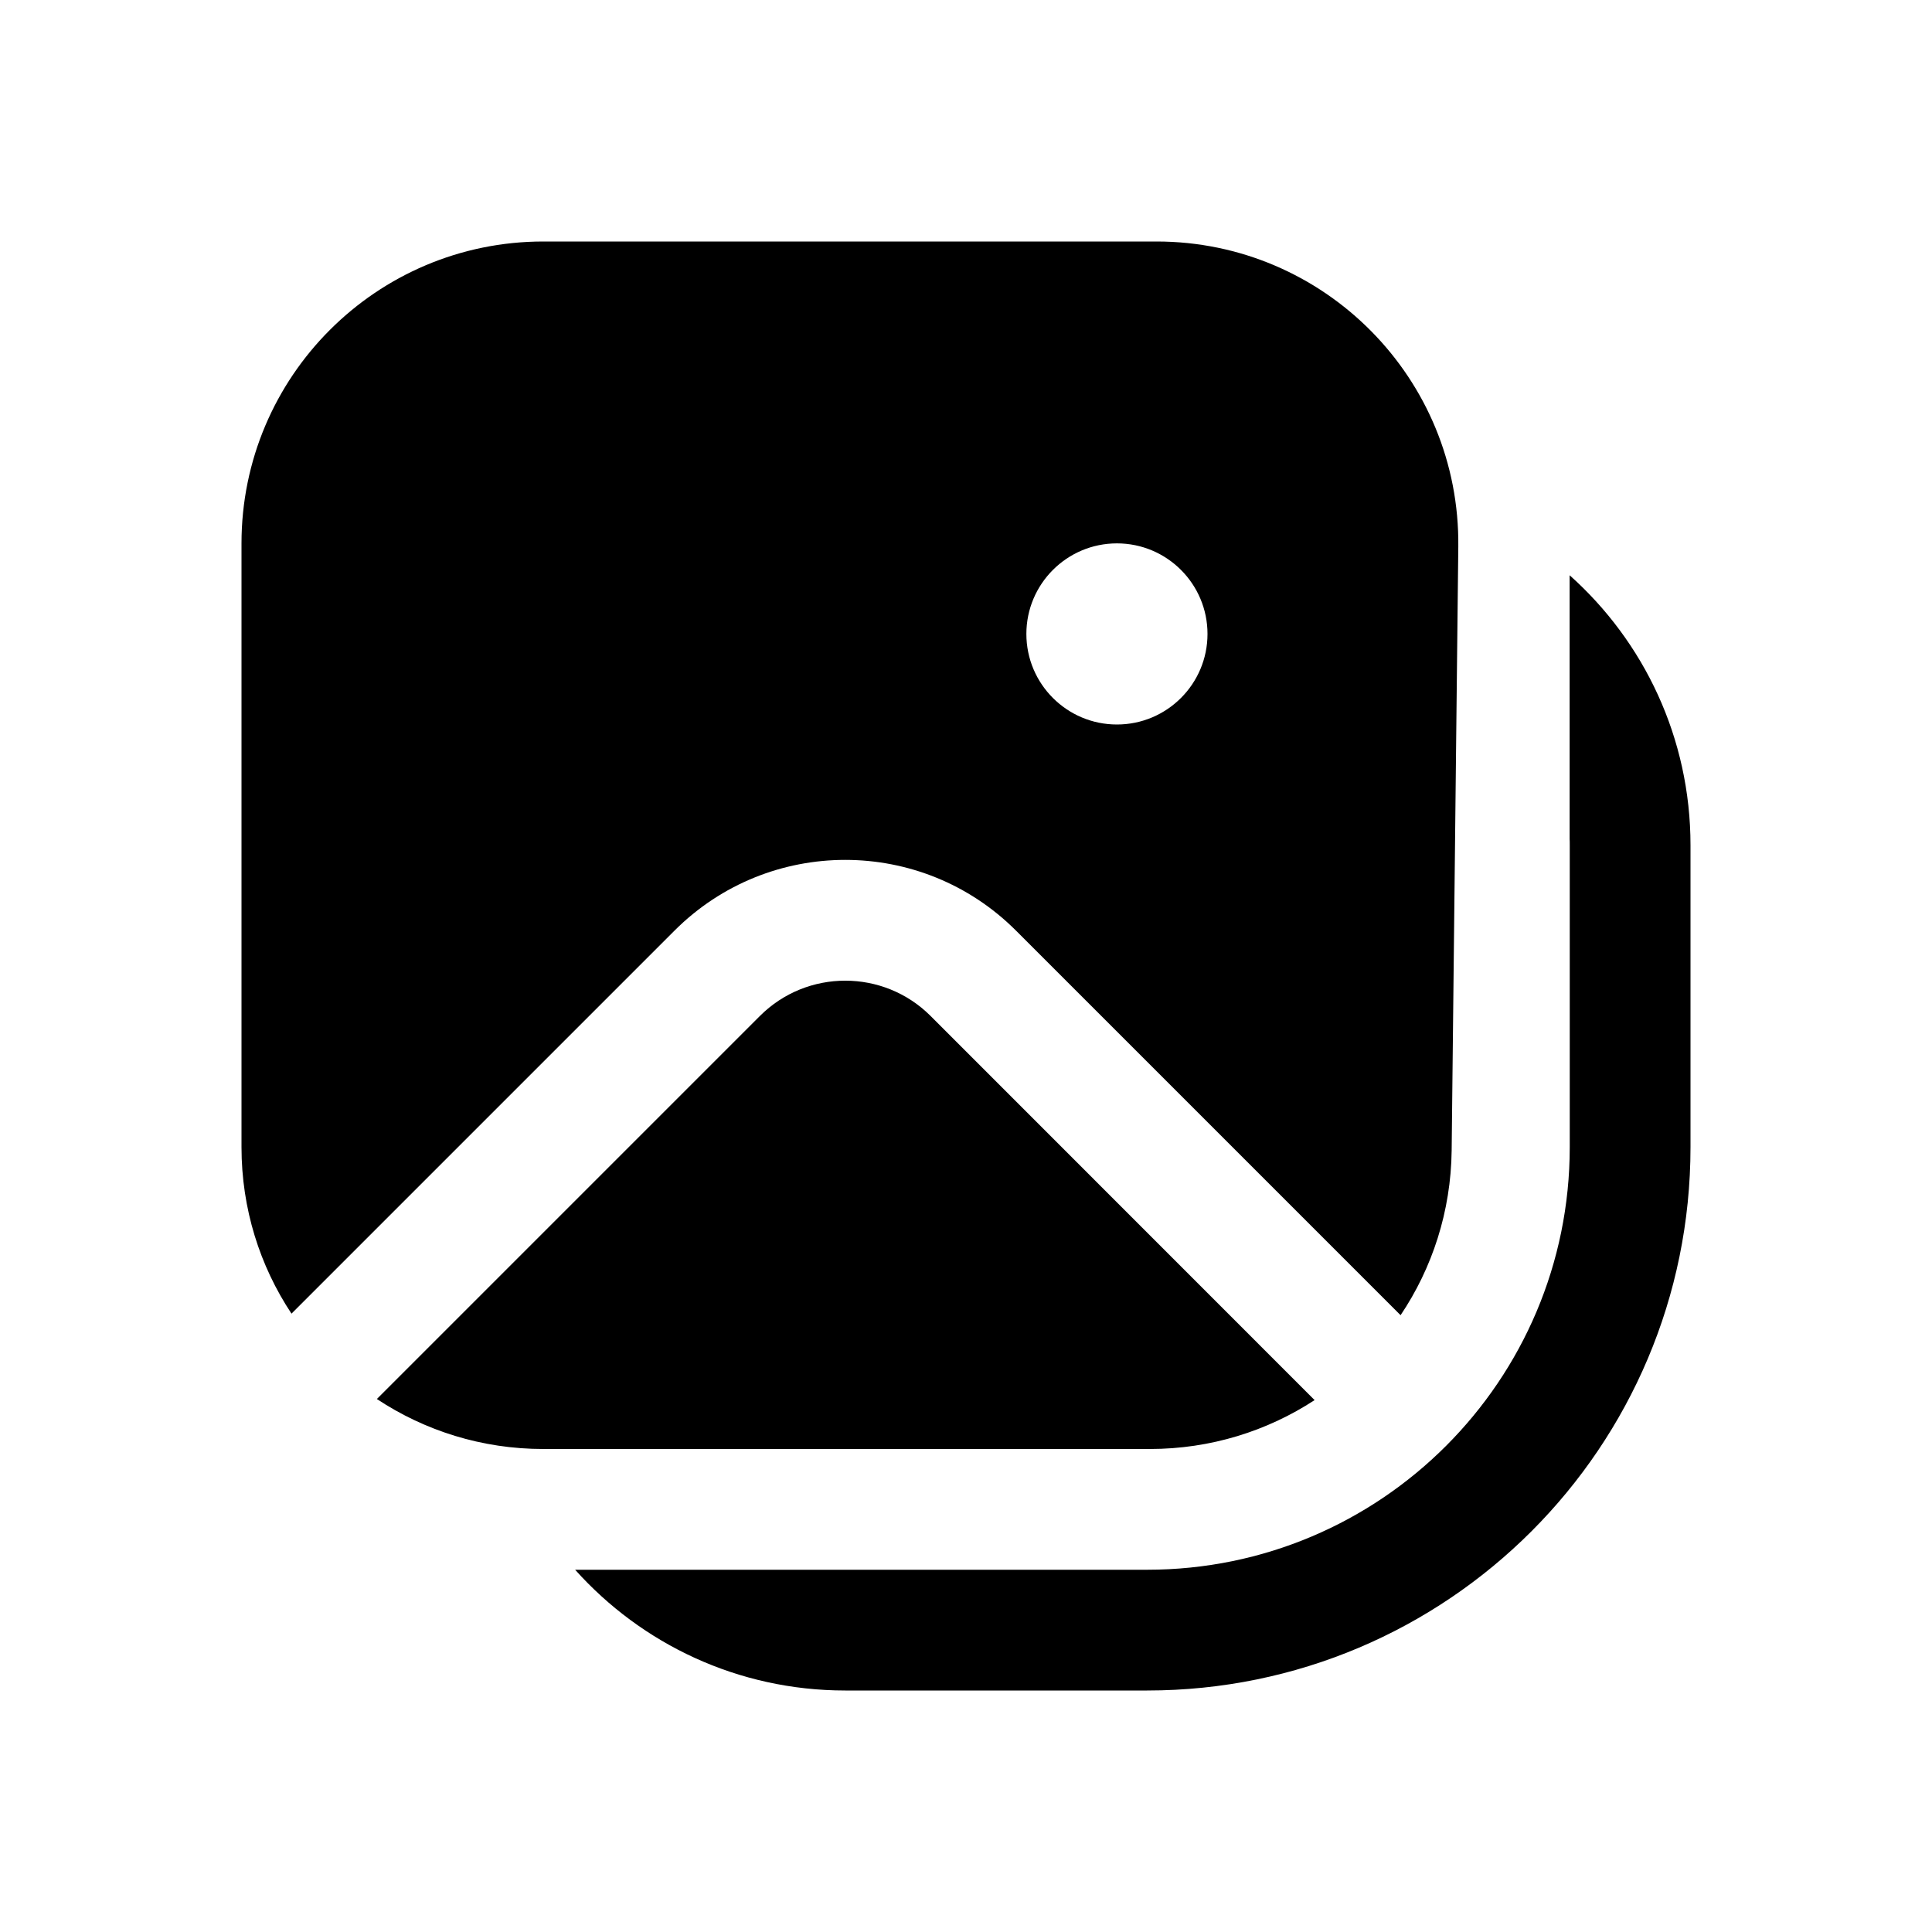 <svg xmlns="http://www.w3.org/2000/svg" viewBox="0 0 16 16" fill="none"><path d="M4.5 2C3.119 2 2 3.119 2 4.5V9.5C2 10.01 2.152 10.484 2.414 10.879L5.586 7.707C6.367 6.926 7.633 6.926 8.414 7.707L11.599 10.892C11.861 10.502 12.016 10.033 12.022 9.528L12.077 4.528C12.093 3.136 10.969 2 9.578 2H4.5ZM9.25 6C8.836 6 8.5 5.664 8.5 5.25C8.5 4.836 8.836 4.5 9.25 4.5C9.664 4.5 10 4.836 10 5.25C10 5.664 9.664 6 9.25 6ZM4.5 12C3.99 12 3.517 11.848 3.121 11.586L6.293 8.414C6.683 8.024 7.317 8.024 7.707 8.414L10.887 11.595C10.495 11.851 10.026 12 9.522 12H4.5ZM7 14C6.111 14 5.313 13.614 4.763 13H6.946C6.964 13 6.982 13 7 13H9.5C11.433 13 13 11.433 13 9.5V7C13 6.982 13 6.964 12.999 6.946V4.764C13.614 5.313 14 6.111 14 7V9.5C14 11.986 11.986 14 9.5 14H7Z" fill="currentColor"/></svg>